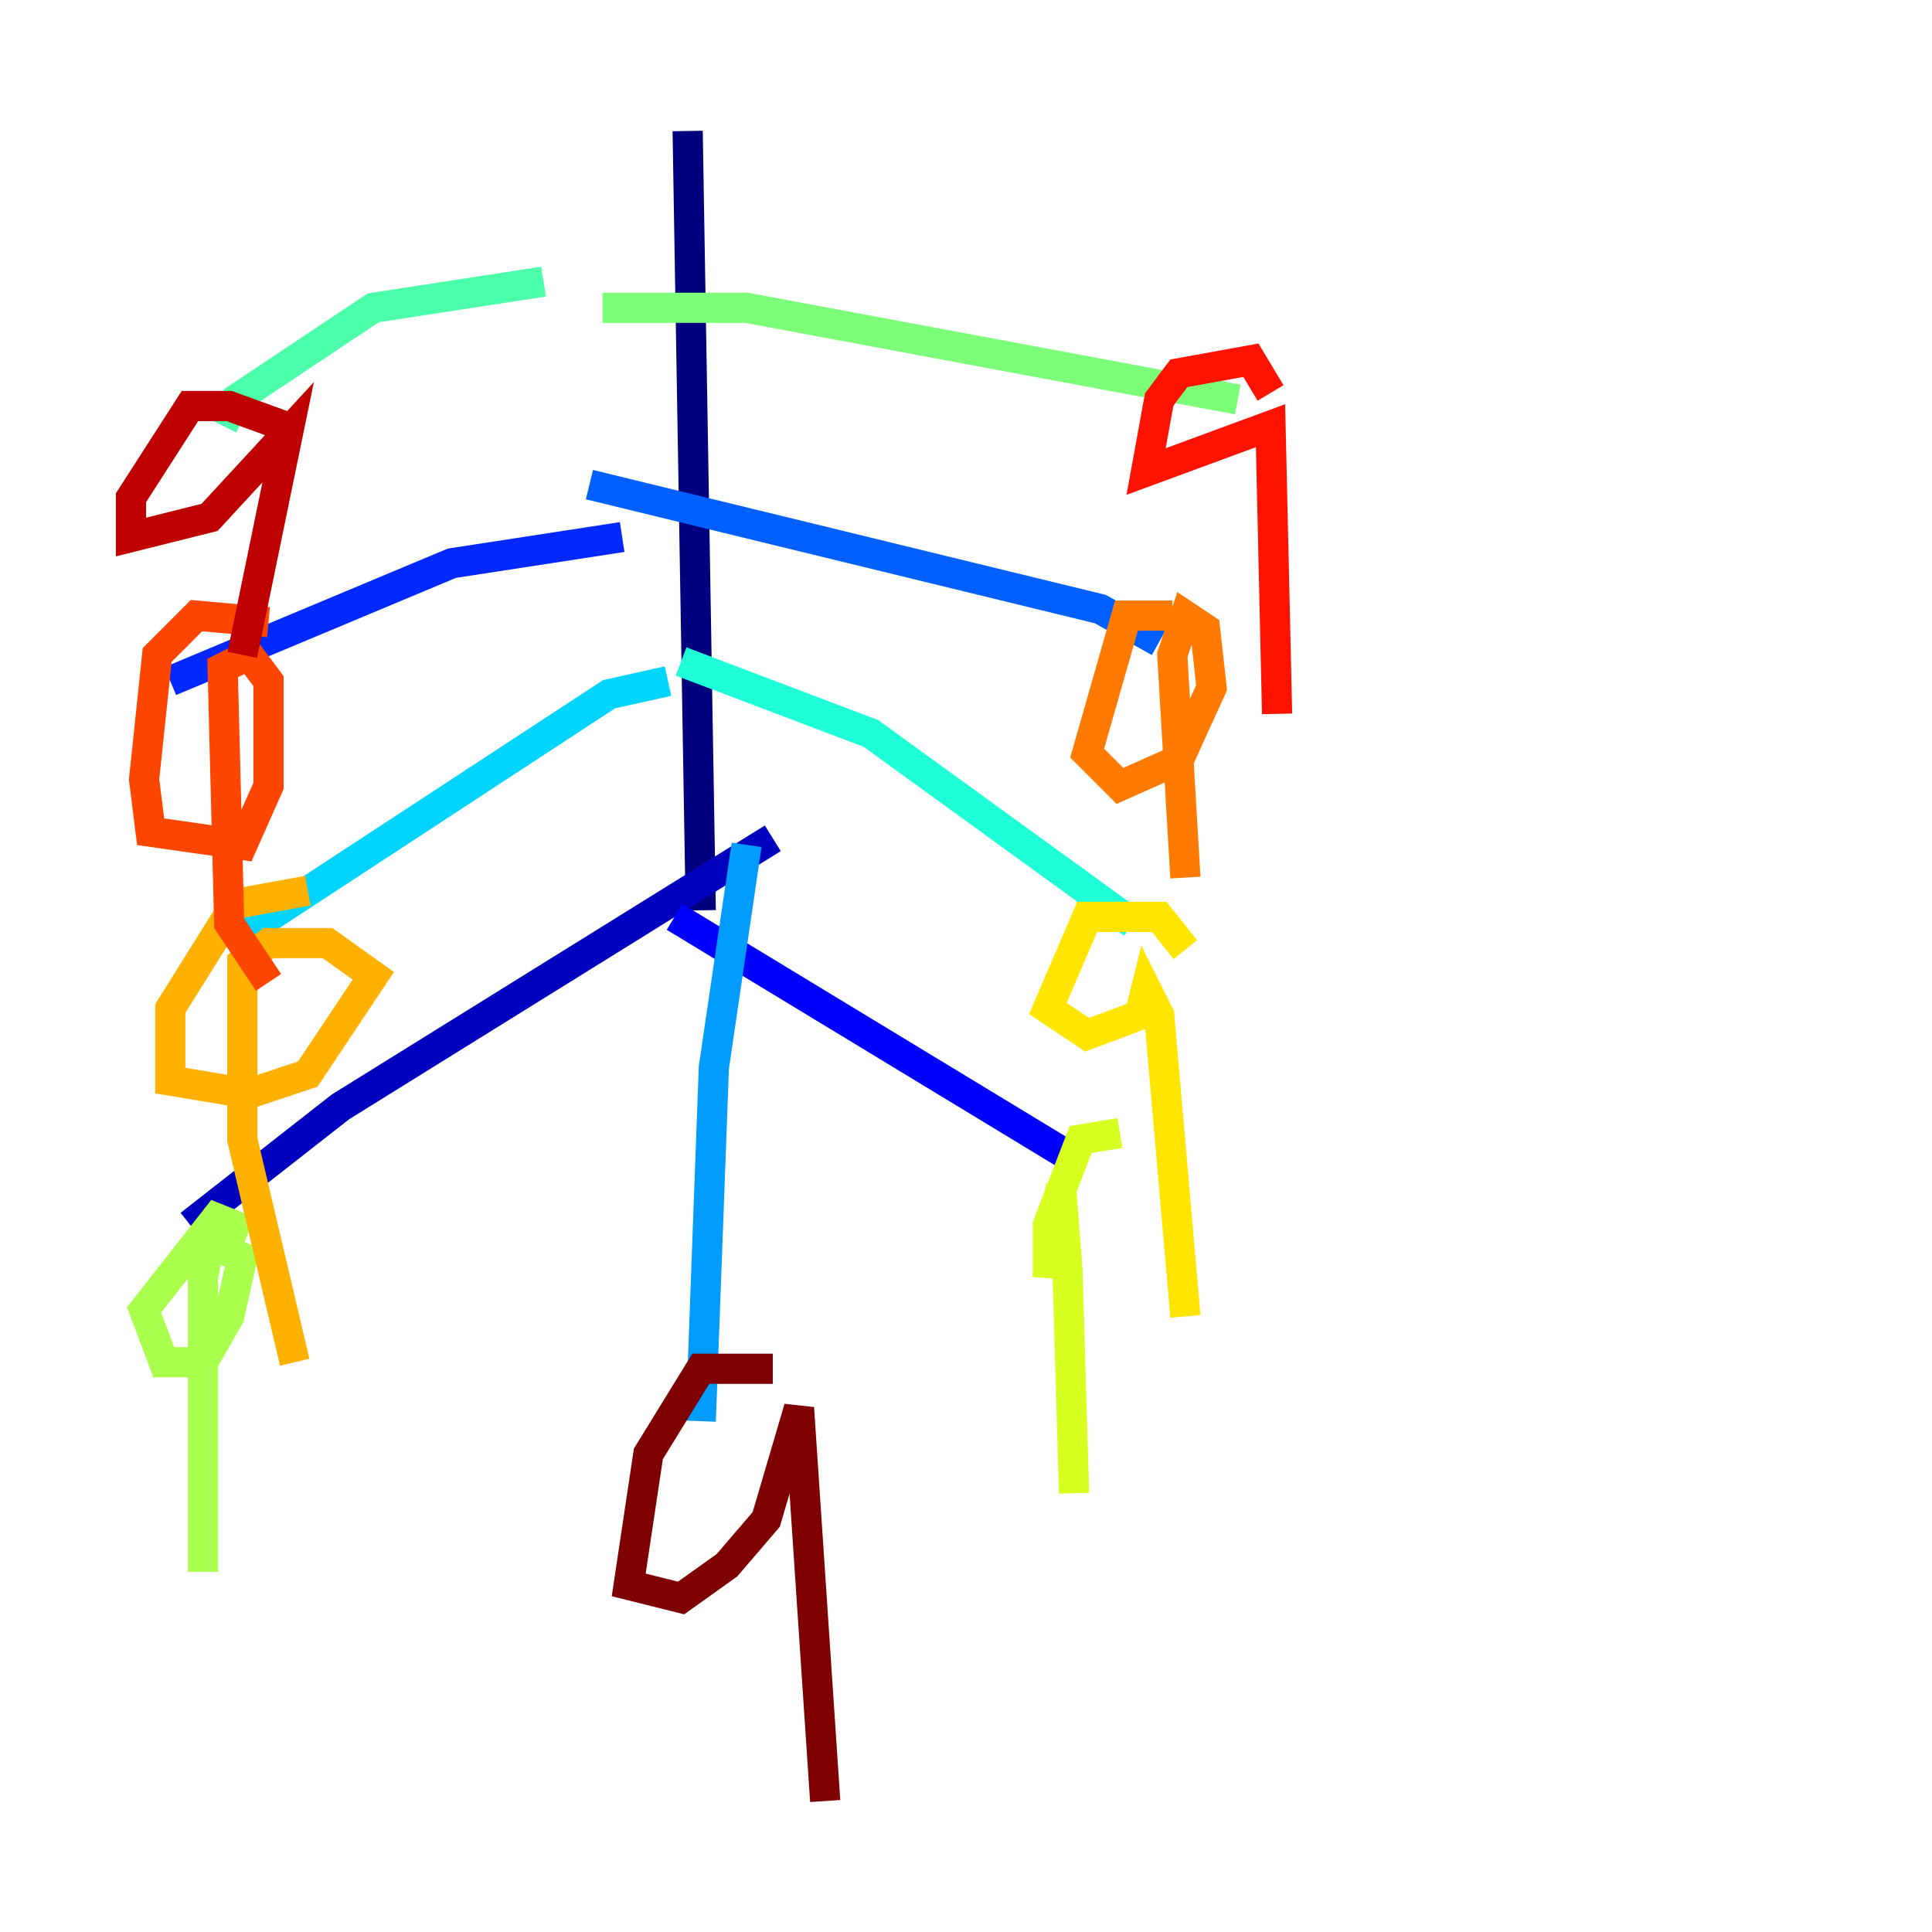 <?xml version="1.0" encoding="utf-8" ?>
<svg baseProfile="tiny" height="128" version="1.2" viewBox="0,0,128,128" width="128" xmlns="http://www.w3.org/2000/svg" xmlns:ev="http://www.w3.org/2001/xml-events" xmlns:xlink="http://www.w3.org/1999/xlink"><defs /><polyline fill="none" points="45.559,8.678 46.427,60.312" stroke="#00007f" stroke-width="2" /><polyline fill="none" points="51.2,55.539 22.563,73.329 12.583,81.139" stroke="#0000bf" stroke-width="2" /><polyline fill="none" points="44.691,60.746 71.159,76.8" stroke="#0000fe" stroke-width="2" /><polyline fill="none" points="41.22,35.58 29.939,37.315 11.281,45.125" stroke="#0028ff" stroke-width="2" /><polyline fill="none" points="39.051,32.108 72.895,40.352 76.8,42.522" stroke="#0060ff" stroke-width="2" /><polyline fill="none" points="49.464,55.973 47.295,70.725 46.427,94.156" stroke="#009cff" stroke-width="2" /><polyline fill="none" points="44.258,45.125 40.352,45.993 16.488,61.614" stroke="#00d4ff" stroke-width="2" /><polyline fill="none" points="45.125,43.824 57.709,48.597 75.064,61.18" stroke="#1fffd7" stroke-width="2" /><polyline fill="none" points="36.014,18.658 24.732,20.393 15.62,26.468 14.752,28.203" stroke="#4cffaa" stroke-width="2" /><polyline fill="none" points="39.919,20.393 49.464,20.393 82.007,26.468" stroke="#7cff79" stroke-width="2" /><polyline fill="none" points="16.488,81.573 14.319,80.705 9.546,86.78 10.848,90.251 13.451,90.251 15.186,87.214 16.054,83.308 13.885,82.441 13.451,84.61 13.451,104.136" stroke="#aaff4c" stroke-width="2" /><polyline fill="none" points="74.197,75.064 71.593,75.498 69.424,81.139 69.424,84.61 70.291,78.536 70.725,84.176 71.159,98.929" stroke="#d7ff1f" stroke-width="2" /><polyline fill="none" points="78.536,62.915 76.8,60.746 72.027,60.746 69.424,66.82 72.027,68.556 75.498,67.254 75.932,65.519 76.8,67.254 78.536,87.214" stroke="#ffe500" stroke-width="2" /><polyline fill="none" points="20.393,59.01 15.62,59.878 11.281,66.82 11.281,71.593 16.488,72.461 20.393,71.159 24.732,64.651 21.695,62.481 17.79,62.481 16.054,63.783 16.054,75.498 19.525,90.251" stroke="#ffb100" stroke-width="2" /><polyline fill="none" points="77.668,40.786 74.63,40.786 72.027,49.898 74.197,52.068 78.102,50.332 80.271,45.559 79.837,41.654 78.536,40.786 77.668,43.39 78.536,58.142" stroke="#ff7a00" stroke-width="2" /><polyline fill="none" points="17.79,41.22 13.017,40.786 10.414,43.39 9.546,51.634 9.98,55.105 16.054,55.973 17.79,52.068 17.79,45.125 16.488,43.39 14.752,44.258 15.186,61.18 17.79,65.085" stroke="#ff4600" stroke-width="2" /><polyline fill="none" points="84.176,26.034 82.875,23.864 78.102,24.732 76.8,26.468 75.932,31.241 84.176,28.203 84.61,47.295" stroke="#fe1200" stroke-width="2" /><polyline fill="none" points="19.959,28.637 15.186,26.902 12.583,26.902 8.678,32.976 8.678,35.58 13.885,34.278 19.091,28.637 16.054,43.39" stroke="#bf0000" stroke-width="2" /><polyline fill="none" points="51.2,90.685 46.427,90.685 42.956,96.325 41.654,105.003 45.125,105.871 48.163,103.702 50.766,100.664 52.936,93.288 54.671,119.322" stroke="#7f0000" stroke-width="2" /></svg>